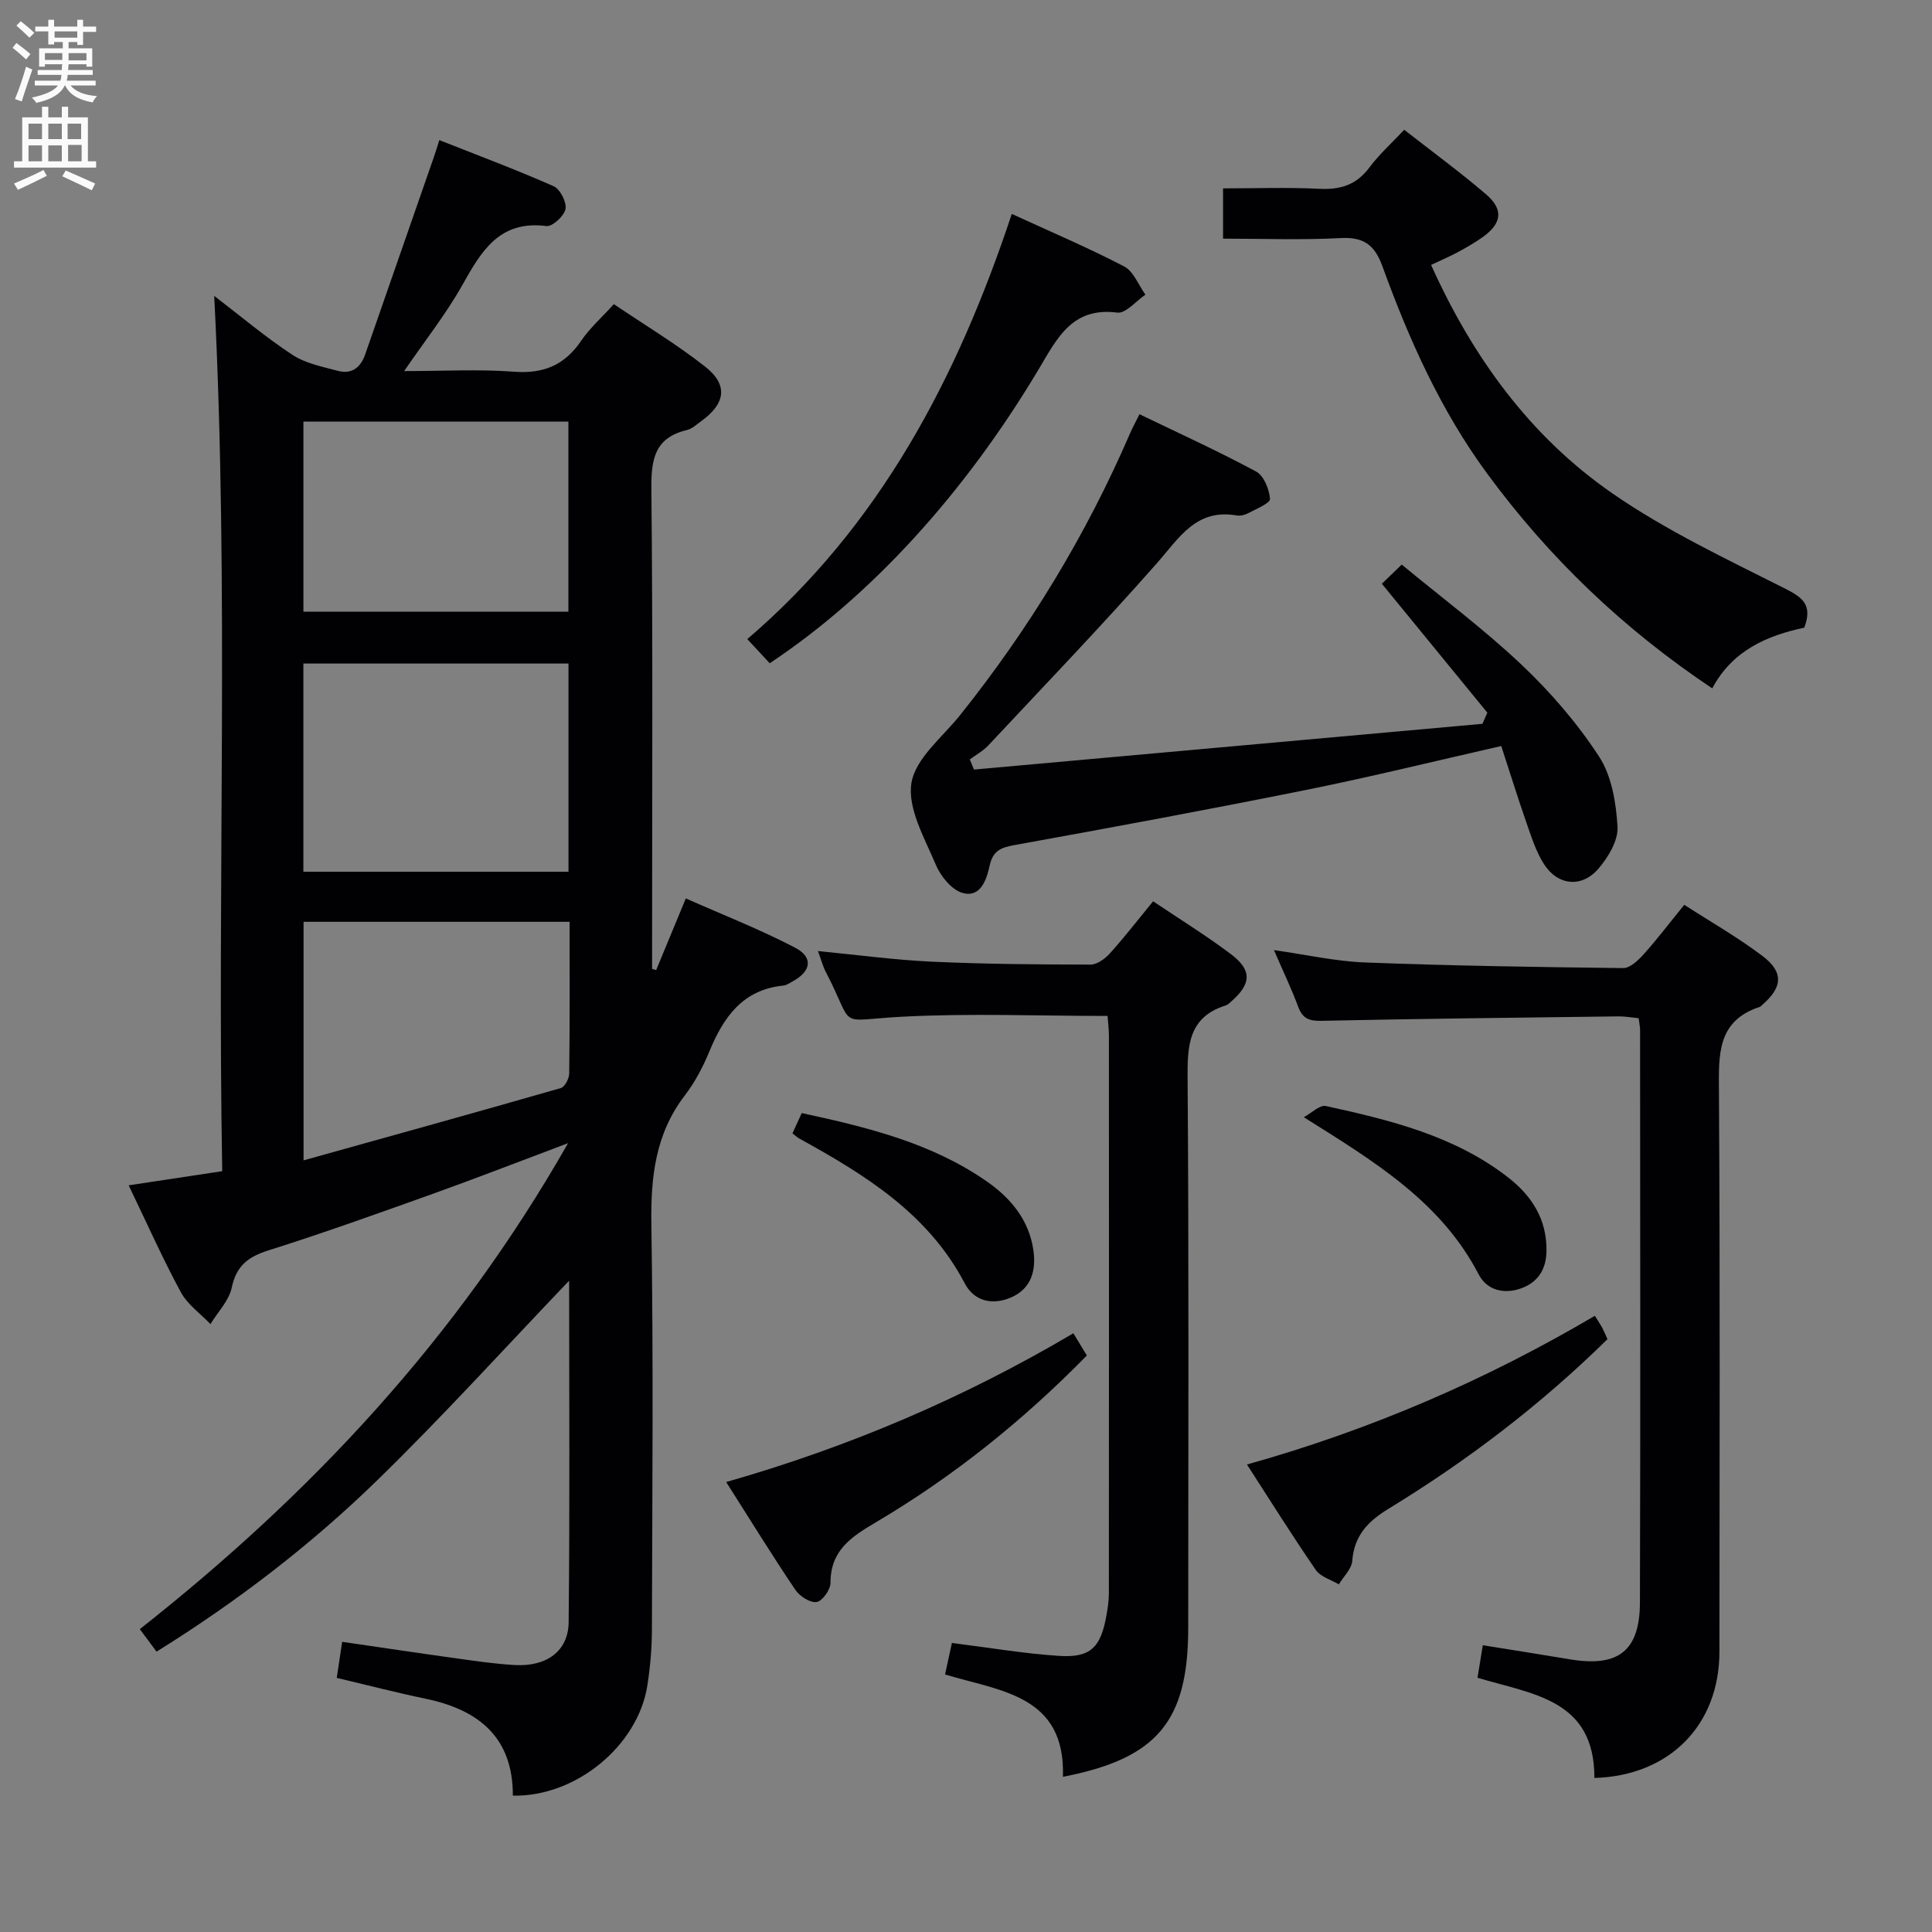 <svg enable-background="new 0 0 400 400" viewBox="0 0 400 400" xmlns="http://www.w3.org/2000/svg"><rect x="0" y="0" width="400" height="400" fill="#808080" stroke="none"/><g fill="#010104"><path d="m117.61 236.68c-10.17 3.82-19.07 7.29-28.06 10.51-11.26 4.03-22.52 8.07-33.91 11.67-4.23 1.33-6.7 3.16-7.66 7.73-.57 2.7-2.88 5.04-4.41 7.55-2.08-2.19-4.76-4.06-6.14-6.62-3.84-7.11-7.13-14.52-10.79-22.11 6.54-.99 12.55-1.9 19.37-2.93-1.08-60.27 1.46-120.41-1.66-181.22 5.63 4.31 10.69 8.6 16.19 12.2 2.71 1.78 6.2 2.47 9.42 3.32 2.85.76 4.71-.68 5.66-3.44 4.73-13.63 9.48-27.25 14.23-40.88.32-.91.59-1.82 1.11-3.45 8.08 3.2 15.97 6.14 23.65 9.54 1.35.6 2.74 3.29 2.47 4.72-.26 1.43-2.71 3.69-3.95 3.53-9.78-1.25-13.5 5.26-17.45 12.29-3.32 5.9-7.57 11.27-12.01 17.74 8.03 0 15.44-.42 22.79.13 6.12.46 10.47-1.39 13.88-6.43 1.75-2.58 4.17-4.71 6.75-7.56 6.38 4.31 12.92 8.24 18.87 12.91 4.85 3.81 4.28 7.67-.8 11.33-.94.68-1.88 1.57-2.95 1.83-6.68 1.59-7.41 6.05-7.35 12.18.32 31.33.15 62.66.15 93.99v5.39c.28.08.56.17.84.25 1.92-4.63 3.83-9.27 6.14-14.84 7.7 3.41 15.37 6.41 22.63 10.2 3.86 2.02 3.31 4.94-.61 7.03-.58.31-1.18.75-1.81.81-8.42.84-12.39 6.51-15.32 13.61-1.32 3.21-2.99 6.39-5.09 9.13-6.13 8-7.08 16.95-6.93 26.72.43 27.99.19 55.99.11 83.99-.01 3.8-.35 7.64-.93 11.4-1.93 12.53-14.81 23.14-27.86 22.87.04-12.08-7.09-17.8-18.12-20.08-5.98-1.24-11.9-2.78-18.34-4.3.35-2.33.71-4.7 1.12-7.47 8.26 1.2 16.07 2.38 23.9 3.46 3.95.55 7.9 1.13 11.88 1.35 6.52.36 11.04-2.86 11.11-8.84.26-23.6.1-47.2.1-70.73-13.28 13.88-26.07 28.01-39.69 41.28-13.71 13.35-28.88 25.03-45.73 35.52-.82-1.11-1.51-2.05-2.21-2.98-.38-.51-.76-1.02-1.26-1.68 35.41-27.91 65.67-60.19 88.67-100.62zm.09-99.3c-18.53 0-36.72 0-54.89 0v43.11h54.89c0-14.43 0-28.55 0-43.11zm.23 53.47c-18.76 0-36.95 0-55.08 0v49.39c18.28-5.1 35.8-9.95 53.27-14.97.82-.24 1.71-1.96 1.73-2.99.13-10.32.08-20.64.08-31.43zm-.25-103.57c-18.52 0-36.59 0-54.86 0v39.37h54.86c0-13.18 0-26.08 0-39.37z"/><path d="m330.1 368.11c.05-16.29-12.74-17.3-24.2-20.75.35-2.12.7-4.24 1.1-6.73 6.41 1.03 12.27 1.95 18.13 2.93 9.91 1.64 14.37-1.75 14.4-11.78.12-39.5.04-79 .03-118.5 0-.65-.15-1.31-.29-2.47-1.39-.13-2.82-.4-4.24-.38-20.48.26-40.96.48-61.43.92-2.6.06-3.93-.49-4.84-2.95-1.38-3.72-3.11-7.31-5-11.69 6.66.94 12.75 2.33 18.89 2.56 17.79.68 35.6.96 53.41 1.16 1.43.02 3.13-1.62 4.27-2.89 2.77-3.08 5.28-6.4 8.38-10.21 5.49 3.55 11.1 6.74 16.2 10.6 4.46 3.37 4.15 6.54-.15 10.2-.13.11-.23.27-.38.32-8.94 2.91-8.53 9.97-8.49 17.54.24 38.66.13 77.33.1 116-.02 15.17-10.33 25.67-25.89 26.12z"/><path d="m220.07 367.87c.53-16.91-12.86-17.7-24.41-21.19.51-2.33.98-4.49 1.42-6.52 7.68.96 14.88 2.19 22.12 2.67 6.59.44 8.71-1.72 9.89-8.46.26-1.46.48-2.95.49-4.43.03-38.5.02-76.99.01-115.49 0-1.3-.17-2.61-.28-4.11-14.33 0-28.47-.58-42.53.16-14.02.74-9.56 2.74-15.83-9.32-.6-1.16-.93-2.45-1.6-4.27 8.12.78 15.79 1.83 23.5 2.19 10.97.51 21.96.59 32.94.61 1.35 0 3-1.21 4-2.32 3-3.33 5.75-6.88 8.95-10.79 5.44 3.67 10.95 7.06 16.09 10.93 4.41 3.32 4.26 6.13.17 9.74-.37.33-.75.74-1.2.88-7.83 2.47-7.97 8.41-7.92 15.34.28 37.83.13 75.66.13 113.49-.01 19.37-6.35 27.08-25.94 30.89z"/><path d="m201.65 159.33c35.09-3.16 70.18-6.31 105.27-9.47.34-.77.68-1.54 1.02-2.31-7.18-8.78-14.37-17.56-21.84-26.69.89-.86 2.07-2 4.11-3.97 8.41 6.95 17.06 13.4 24.84 20.76 5.99 5.67 11.52 12.08 16.01 18.97 2.63 4.02 3.54 9.6 3.83 14.55.17 2.84-1.92 6.31-3.94 8.67-3.47 4.05-8.46 3.52-11.31-.97-1.66-2.61-2.61-5.7-3.65-8.66-1.79-5.14-3.4-10.33-5.17-15.75-13.76 3.12-26.93 6.37-40.22 9.05-20.17 4.06-40.4 7.81-60.64 11.47-2.85.51-4.4 1.22-5.07 4.26-.62 2.84-1.85 6.66-5.58 5.64-2.26-.62-4.57-3.47-5.57-5.86-2.3-5.49-5.88-11.63-5.04-16.89.81-5.09 6.4-9.48 10.06-14.05 14.31-17.9 26.11-37.3 35.2-58.35.52-1.2 1.16-2.35 1.96-3.97 8.18 3.95 16.31 7.65 24.15 11.87 1.6.86 2.72 3.67 2.87 5.67.07.87-2.83 2.05-4.47 2.93-.7.38-1.65.62-2.41.49-8.46-1.47-11.95 4.69-16.58 9.94-11.32 12.84-23.18 25.19-34.88 37.69-1.07 1.14-2.53 1.93-3.81 2.88.29.7.57 1.4.86 2.1z"/><path d="m296.29 54.85c8.67 19.24 20.59 35.59 37.58 47.33 11.11 7.68 23.53 13.54 35.65 19.65 3.74 1.88 5.79 3.43 4.04 8.12-7.6 1.62-14.84 4.64-19.06 12.57-18.37-12.28-33.74-26.98-46.57-44.43-9.66-13.13-16.21-27.8-21.72-42.97-1.62-4.46-3.91-6.09-8.68-5.83-7.95.43-15.95.12-24.31.12 0-3.53 0-6.72 0-10.41 6.76 0 13.39-.24 19.99.09 4.33.21 7.61-.81 10.28-4.38 2.06-2.76 4.68-5.11 7.24-7.84 5.73 4.48 11.5 8.71 16.92 13.34 3.7 3.16 3.31 6.04-.7 8.9-1.61 1.15-3.36 2.14-5.11 3.09-1.59.86-3.27 1.57-5.55 2.65z"/><path d="m209.48 44.29c8.29 3.81 15.94 7.05 23.27 10.88 1.95 1.02 2.96 3.85 4.4 5.84-1.95 1.31-4.08 3.94-5.83 3.71-9.35-1.2-12.44 5.3-16.23 11.66-15.53 26.02-34.94 47.14-55.73 60.94-1.36-1.46-2.78-3-4.64-5 27.38-23.43 43.44-53.94 54.76-88.03z"/><path d="m222.23 276.04c1.16 1.92 1.93 3.18 2.79 4.6-13.09 13.36-27.54 25-43.64 34.51-5 2.95-9.46 5.79-9.43 12.54.01 1.41-1.69 3.81-2.87 3.99-1.34.21-3.53-1.2-4.42-2.53-4.8-7.12-9.31-14.44-14.31-22.31 25.56-7.31 49.23-17.42 71.88-30.8z"/><path d="m330.2 272.42c.69 1.12 1.15 1.79 1.53 2.5.38.72.69 1.48 1.08 2.34-13.79 13.56-28.98 25.14-45.36 35.13-4.26 2.6-7.08 5.56-7.48 10.77-.13 1.68-1.81 3.25-2.78 4.87-1.62-.97-3.79-1.57-4.76-2.98-4.8-6.96-9.28-14.13-14.26-21.84 25.62-7.18 49.41-17.46 72.03-30.79z"/><path d="m164.07 234.65c.59-1.29 1.18-2.59 1.92-4.2 13.58 2.94 26.88 6.16 38.4 14.21 4.91 3.43 8.61 7.92 9.54 14.03.64 4.2-.31 8.12-4.69 9.97-3.84 1.62-7.56.74-9.51-2.97-7.58-14.46-20.67-22.48-34.26-29.98-.43-.24-.79-.59-1.4-1.06z"/><path d="m269.94 231.31c1.53-.82 3.28-2.6 4.57-2.32 13.33 2.92 26.61 6.15 37.7 14.76 4.95 3.84 8.1 8.74 7.97 15.34-.07 3.78-1.82 6.43-5.28 7.66-3.52 1.25-7.04.39-8.75-2.89-7.81-15.01-21.4-23.27-36.21-32.55z"/></g><path d="m2.6 9.9.8-1c.9.7 1.9 1.4 2.9 2.3l-.9 1.1c-1.1-1-2-1.8-2.8-2.4zm.5 10.6c.9-2.1 1.6-4.3 2.3-6.7.4.2.8.4 1.3.6-.7 2.1-1.5 4.3-2.2 6.6zm.3-15.2.9-.9c1 .8 2 1.6 2.8 2.4l-1 1c-.9-.9-1.8-1.7-2.7-2.5zm12.6-1.2h1.2v1.4h2.7v1.1h-2.7v2.7h-1.2v-.6h-1.8v1.3h4.9v3.8h-1.2v-.5h-3.7c0 .4-.1.9-.1 1.2h5.1v1h-5.2c0 .5-.1.9-.2 1.2h6v1h-5.2c1.1 1.3 2.9 2 5.5 2.2-.4.4-.7.8-.9 1.3-2.9-.5-4.8-1.6-5.7-3.5h-.1c-.8 1.7-2.7 2.9-5.9 3.6-.2-.4-.6-.8-.9-1.1 2.8-.6 4.6-1.4 5.4-2.5h-4.8v-1h5.3c.1-.3.2-.7.2-1.2h-4.9v-1h5c0-.4 0-.8.1-1.2h-3.6v.5h-1.2v-3.8h4.9v-1.3h-1.8v.5h-1.2v-2.7h-2.7v-1h2.7v-1.4h1.2v1.4h4.8zm-6.7 8.3h3.6c0-.4 0-.9 0-1.4h-3.6zm1.9-4.6h4.8v-1.3h-4.7v1.3zm6.7 3.2h-3.7v1.5h3.7z" fill="#fbfafa"/><path d="m8.7 22.1h1.3v2.2h2.8v-2.2h1.3v2.2h4.1v9.1h1.7v1.3h-17v-1.3h1.7v-9.1h4.1zm.3 13.1.7 1.2c-1.8.9-3.8 1.9-6 2.9-.2-.4-.5-.8-.8-1.3 2.3-1 4.4-1.9 6.1-2.8zm-3.1-6.4h2.8v-3.2h-2.8zm0 4.6h2.8v-3.3h-2.8zm4.1-4.6h2.8v-3.2h-2.8zm0 4.6h2.8v-3.3h-2.8zm3.6 1.9c2.1.9 4.1 1.8 6.1 2.7l-.7 1.4c-2.2-1.1-4.2-2-6.1-2.9zm3.2-9.7h-2.8v3.2h2.8zm-2.7 7.8h2.8v-3.4h-2.8z" fill="#fbfafa"/></svg>